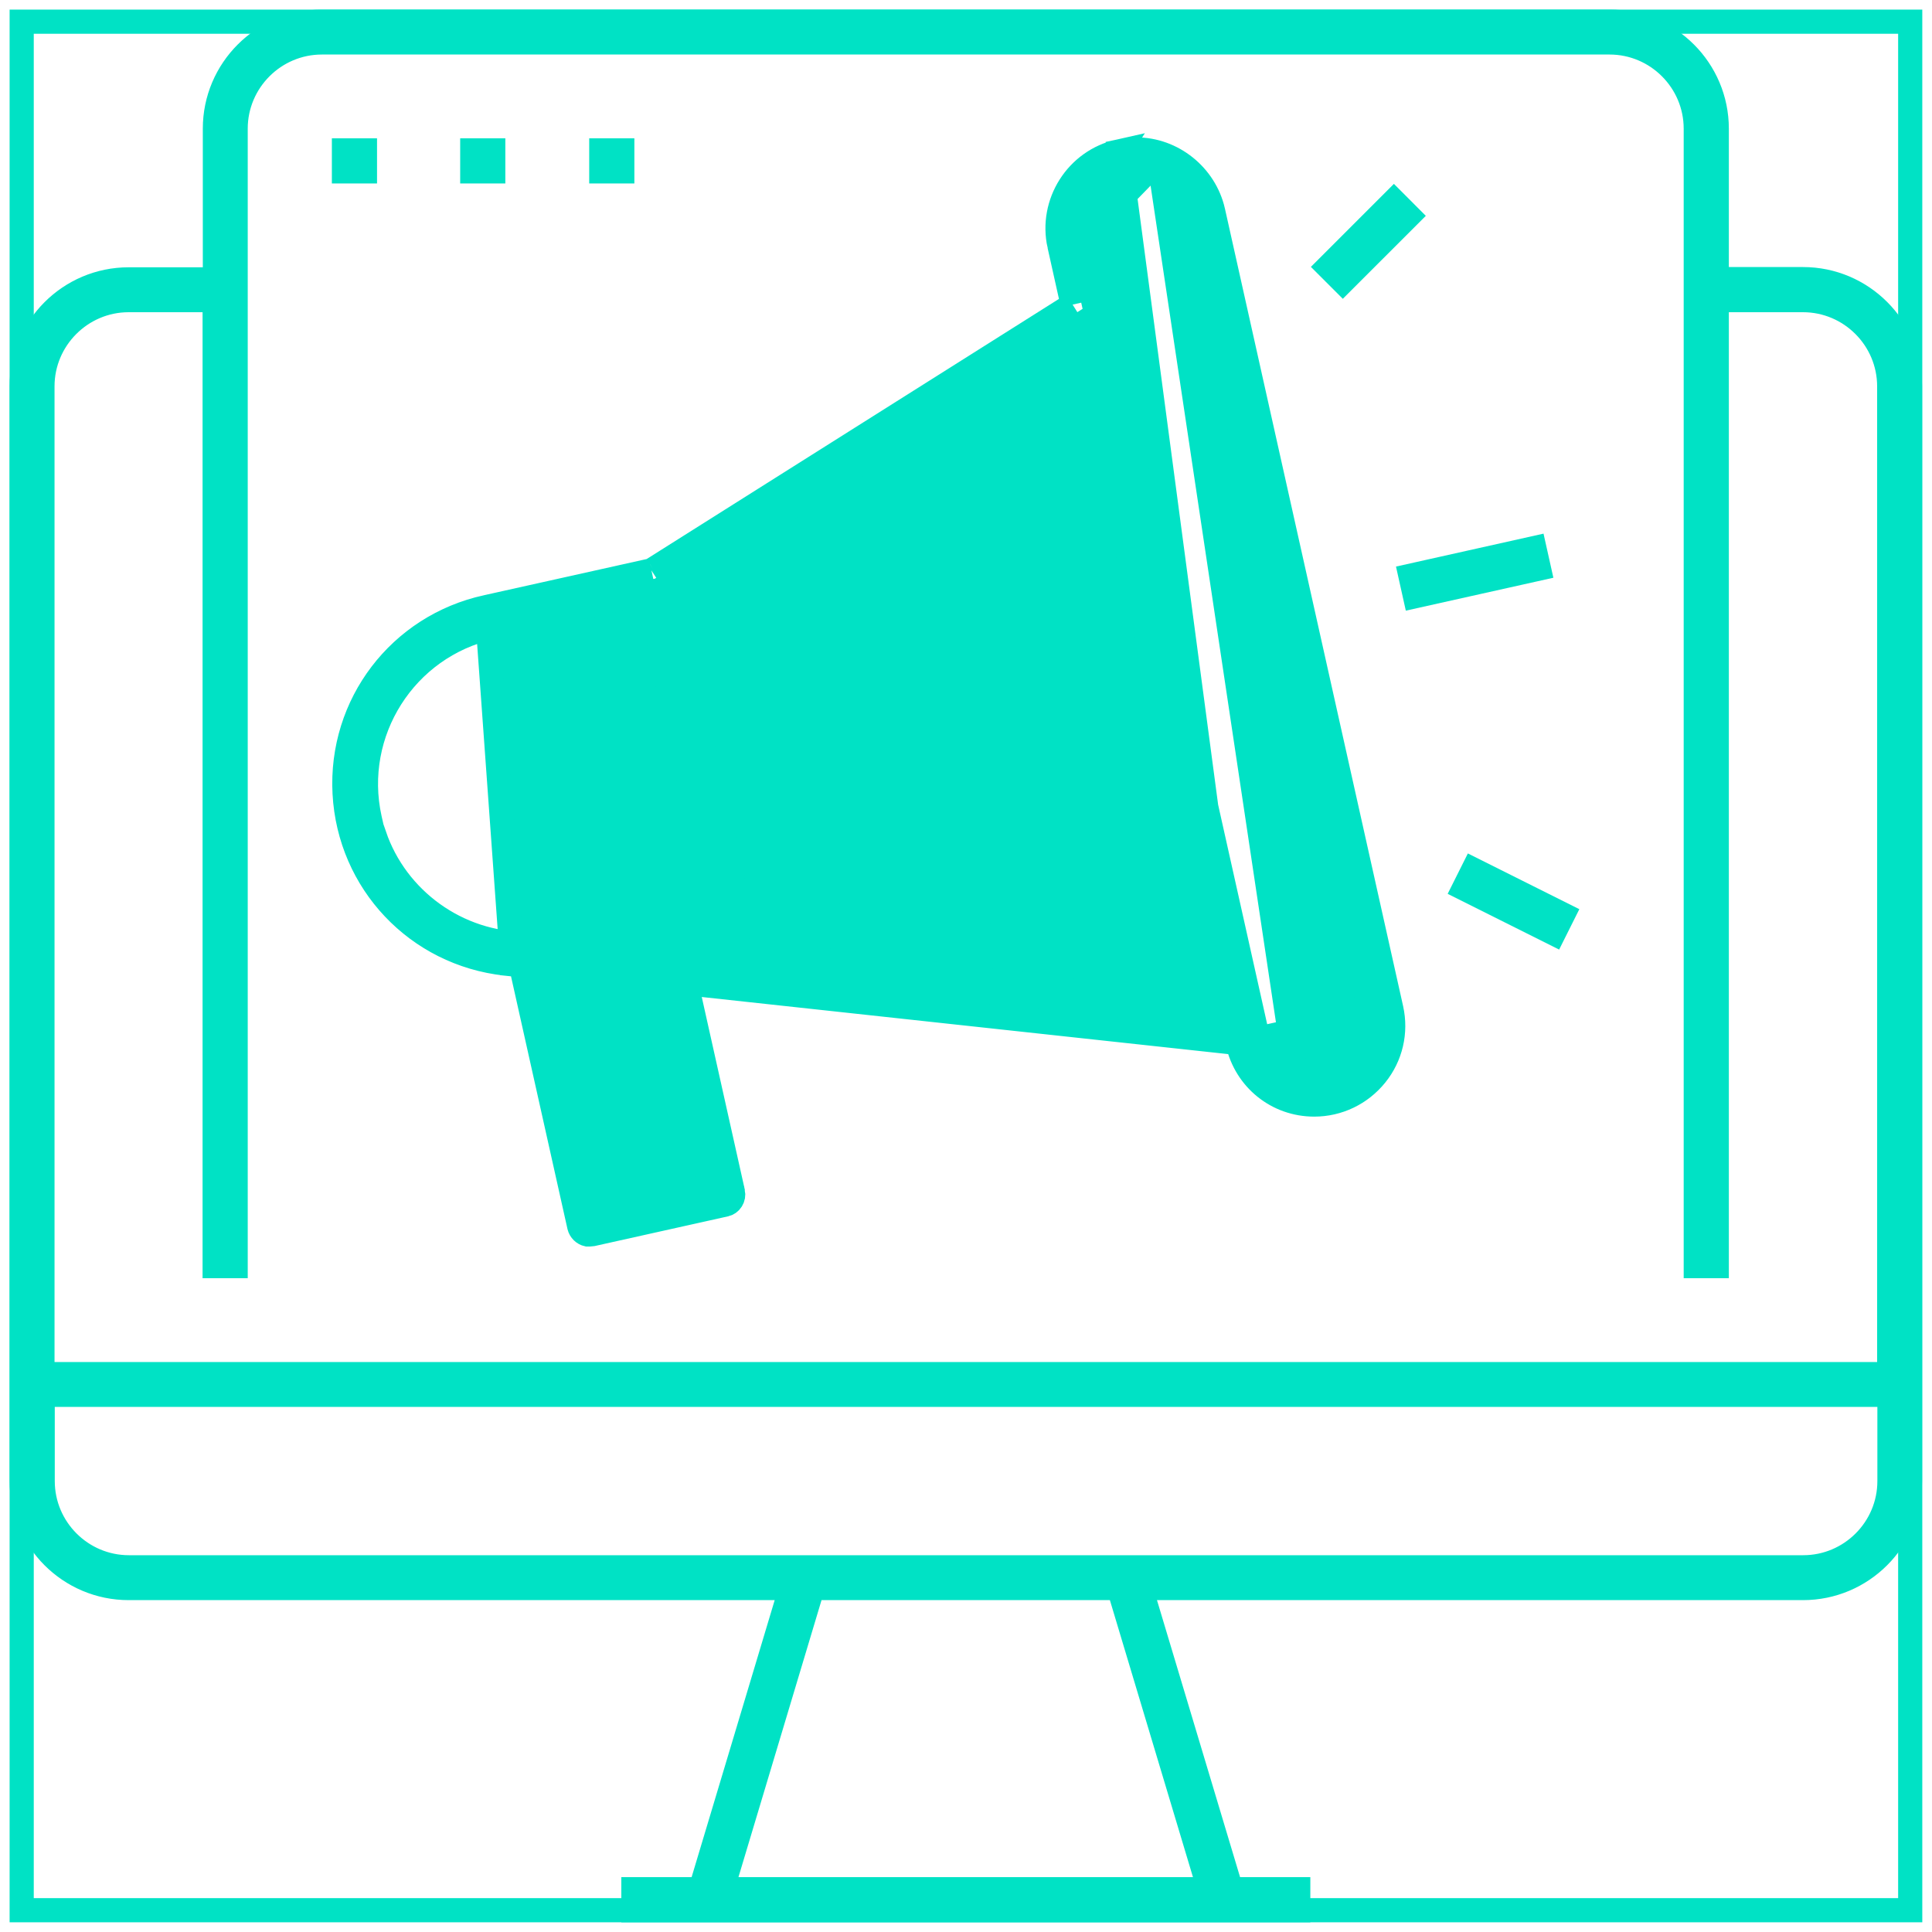 <svg width="80" height="80" viewBox="0 0 80 80" fill="none" xmlns="http://www.w3.org/2000/svg">
<g clip-path="url(#clip0_11556_20423)">
<path d="M0.898 79.098V0.898H79.098V79.098H0.898Z" stroke="#00E2C5"/>
<path d="M51.348 78.228H53.758V79.098H26.228V78.228H28.638H29.011L29.117 77.872L32.557 66.402L32.75 65.758H32.078H5.328C2.885 65.758 0.898 63.772 0.898 61.328V15.998C0.898 13.555 2.885 11.568 5.328 11.568H8.398H8.898V11.068V5.328C8.898 2.885 10.885 0.898 13.328 0.898H66.658C69.102 0.898 71.088 2.885 71.088 5.328V11.058V11.558H71.588H74.658C77.102 11.558 79.088 13.545 79.088 15.988V61.328C79.088 63.772 77.102 65.758 74.658 65.758H47.908H47.236L47.429 66.402L50.87 77.872L50.976 78.228H51.348ZM30.099 77.585L29.907 78.228H30.578H49.398H50.07L49.877 77.585L46.437 66.115L46.331 65.758H45.958H34.018H33.646L33.539 66.115L30.099 77.585ZM78.238 58.258V57.758H77.738H2.268H1.768V58.258V61.328C1.768 63.295 3.372 64.898 5.338 64.898H74.668C76.635 64.898 78.238 63.295 78.238 61.328V58.258ZM1.758 56.398V56.898H2.258H77.728H78.228V56.398V15.998C78.228 14.032 76.625 12.428 74.658 12.428H71.588H71.088V12.928V52.428H70.218V5.328C70.218 3.362 68.615 1.758 66.648 1.758H13.328C11.362 1.758 9.758 3.362 9.758 5.328V52.428H8.888V12.928V12.428H8.388H5.328H5.318V12.428C3.357 12.434 1.758 14.036 1.758 15.998V56.398Z" fill="#00E2C5" stroke="#00E2C5"/>
<path d="M14.242 7.097V6.227H15.112V7.097H14.242Z" fill="#00E2C5" stroke="#00E2C5"/>
<path d="M19.555 7.097V6.227H20.425V7.097H19.555Z" fill="#00E2C5" stroke="#00E2C5"/>
<path d="M24.898 7.097V6.227H25.768V7.097H24.898Z" fill="#00E2C5" stroke="#00E2C5"/>
<path d="M58.591 24.689L58.402 23.84L63.535 22.694L63.725 23.544L58.591 24.689Z" fill="#00E2C5" stroke="#00E2C5"/>
<path d="M55.603 11.666L54.988 11.051L57.718 8.321L58.333 8.937L55.603 11.666Z" fill="#00E2C5" stroke="#00E2C5"/>
<path d="M64.337 38.649L60.616 36.788L61.005 36.01L64.726 37.871L64.337 38.649Z" fill="#00E2C5" stroke="#00E2C5"/>
<path d="M21.569 39.968L21.648 40.318L23.986 50.782C23.986 50.783 23.986 50.784 23.987 50.785C24.028 50.955 24.166 51.082 24.322 51.117H24.419C24.444 51.117 24.461 51.115 24.53 51.105L30.031 49.88L30.038 49.878L30.038 49.878C30.139 49.857 30.234 49.791 30.294 49.694C30.354 49.599 30.375 49.481 30.351 49.362C30.35 49.361 30.35 49.36 30.35 49.359L28.091 39.246L27.983 38.759L28.47 38.65L30.16 38.27L30.245 38.251L30.331 38.261L50.361 40.741L50.711 40.785L50.788 41.129L51.247 43.188L21.569 39.968ZM21.569 39.968L21.213 39.93M21.569 39.968L21.213 39.93M21.213 39.93L20.934 39.901C20.934 39.901 20.933 39.9 20.933 39.9C17.267 39.497 14.466 36.536 14.269 32.851C14.072 29.166 16.546 25.924 20.146 25.136L20.148 25.136M21.213 39.93L20.148 25.136M20.148 25.136L26.888 23.636L26.973 23.617M20.148 25.136L26.973 23.617M26.973 23.617L27.046 23.57M26.973 23.617L27.046 23.57M27.046 23.57L44.116 12.8L44.414 12.613M27.046 23.57L44.414 12.613M44.414 12.613L44.337 12.269M44.414 12.613L44.337 12.269M44.337 12.269L43.867 10.159M44.337 12.269L43.867 10.159M47.55 7.067V7.131C48.446 7.324 49.184 8.025 49.388 8.95L56.758 41.979L56.758 41.981C57.035 43.253 56.265 44.506 55.001 44.823L54.989 44.825L54.978 44.828C54.808 44.862 54.623 44.888 54.429 44.888C53.986 44.888 53.543 44.761 53.162 44.52M47.55 7.067L44.712 9.977L52.092 43.007L52.092 43.007C52.231 43.627 52.62 44.179 53.162 44.52M47.55 7.067H47.05C46.864 7.067 46.686 7.094 46.529 7.13M47.55 7.067L46.529 7.13M53.162 44.52L53.429 44.097M53.162 44.52C53.163 44.52 53.163 44.521 53.164 44.521L53.429 44.097M53.429 44.097C52.999 43.828 52.69 43.388 52.58 42.898L56.27 42.087C56.489 43.097 55.88 44.087 54.88 44.337C54.73 44.367 54.58 44.388 54.429 44.388C54.08 44.388 53.73 44.288 53.429 44.097ZM46.529 7.13C45.911 7.269 45.381 7.636 45.031 8.175L45.029 8.177C44.686 8.71 44.572 9.357 44.712 9.977L46.529 7.13ZM43.867 10.159C43.477 8.408 44.588 6.655 46.338 6.266L43.867 10.159ZM23.02 39.87L22.61 39.962L22.63 40.382L22.65 40.792L22.652 40.835L22.662 40.877L24.631 49.697L24.741 50.185L25.229 50.075L28.919 49.245L29.407 49.136L29.297 48.648L27.237 39.438L27.128 38.95L26.64 39.06L23.02 39.87ZM27.923 24.045L27.625 24.233L27.701 24.576L30.491 37.076L30.568 37.42L30.918 37.464L49.798 39.804L50.502 39.891L50.347 39.199L44.767 14.209L44.613 13.516L44.013 13.895L27.923 24.045ZM15.47 34.597H15.508C16.412 37.244 18.95 39.087 21.779 39.087C22.266 39.087 22.754 39.033 23.23 38.925C23.23 38.925 23.23 38.925 23.23 38.925L29.209 37.585L29.696 37.476L29.587 36.989L26.918 25.029L26.809 24.541L26.321 24.649L20.341 25.979L20.34 25.98C16.771 26.78 14.522 30.327 15.311 33.895L15.312 33.898L15.382 34.208L15.47 34.597ZM46.338 6.266C46.572 6.214 46.816 6.188 47.05 6.188C48.553 6.188 49.893 7.263 50.232 8.738C50.232 8.738 50.232 8.739 50.232 8.739L57.611 41.766C57.611 41.767 57.611 41.767 57.611 41.767C57.828 42.738 57.594 43.742 56.971 44.513C56.344 45.288 55.416 45.737 54.419 45.737C52.886 45.737 51.587 44.692 51.248 43.188L46.338 6.266Z" fill="#00E2C5" stroke="#00E2C5"/>
</g>
<defs>
<clipPath id="clip0_11556_20423">
<rect width="80" height="80" fill="white"/>
</clipPath>
</defs>
</svg>
